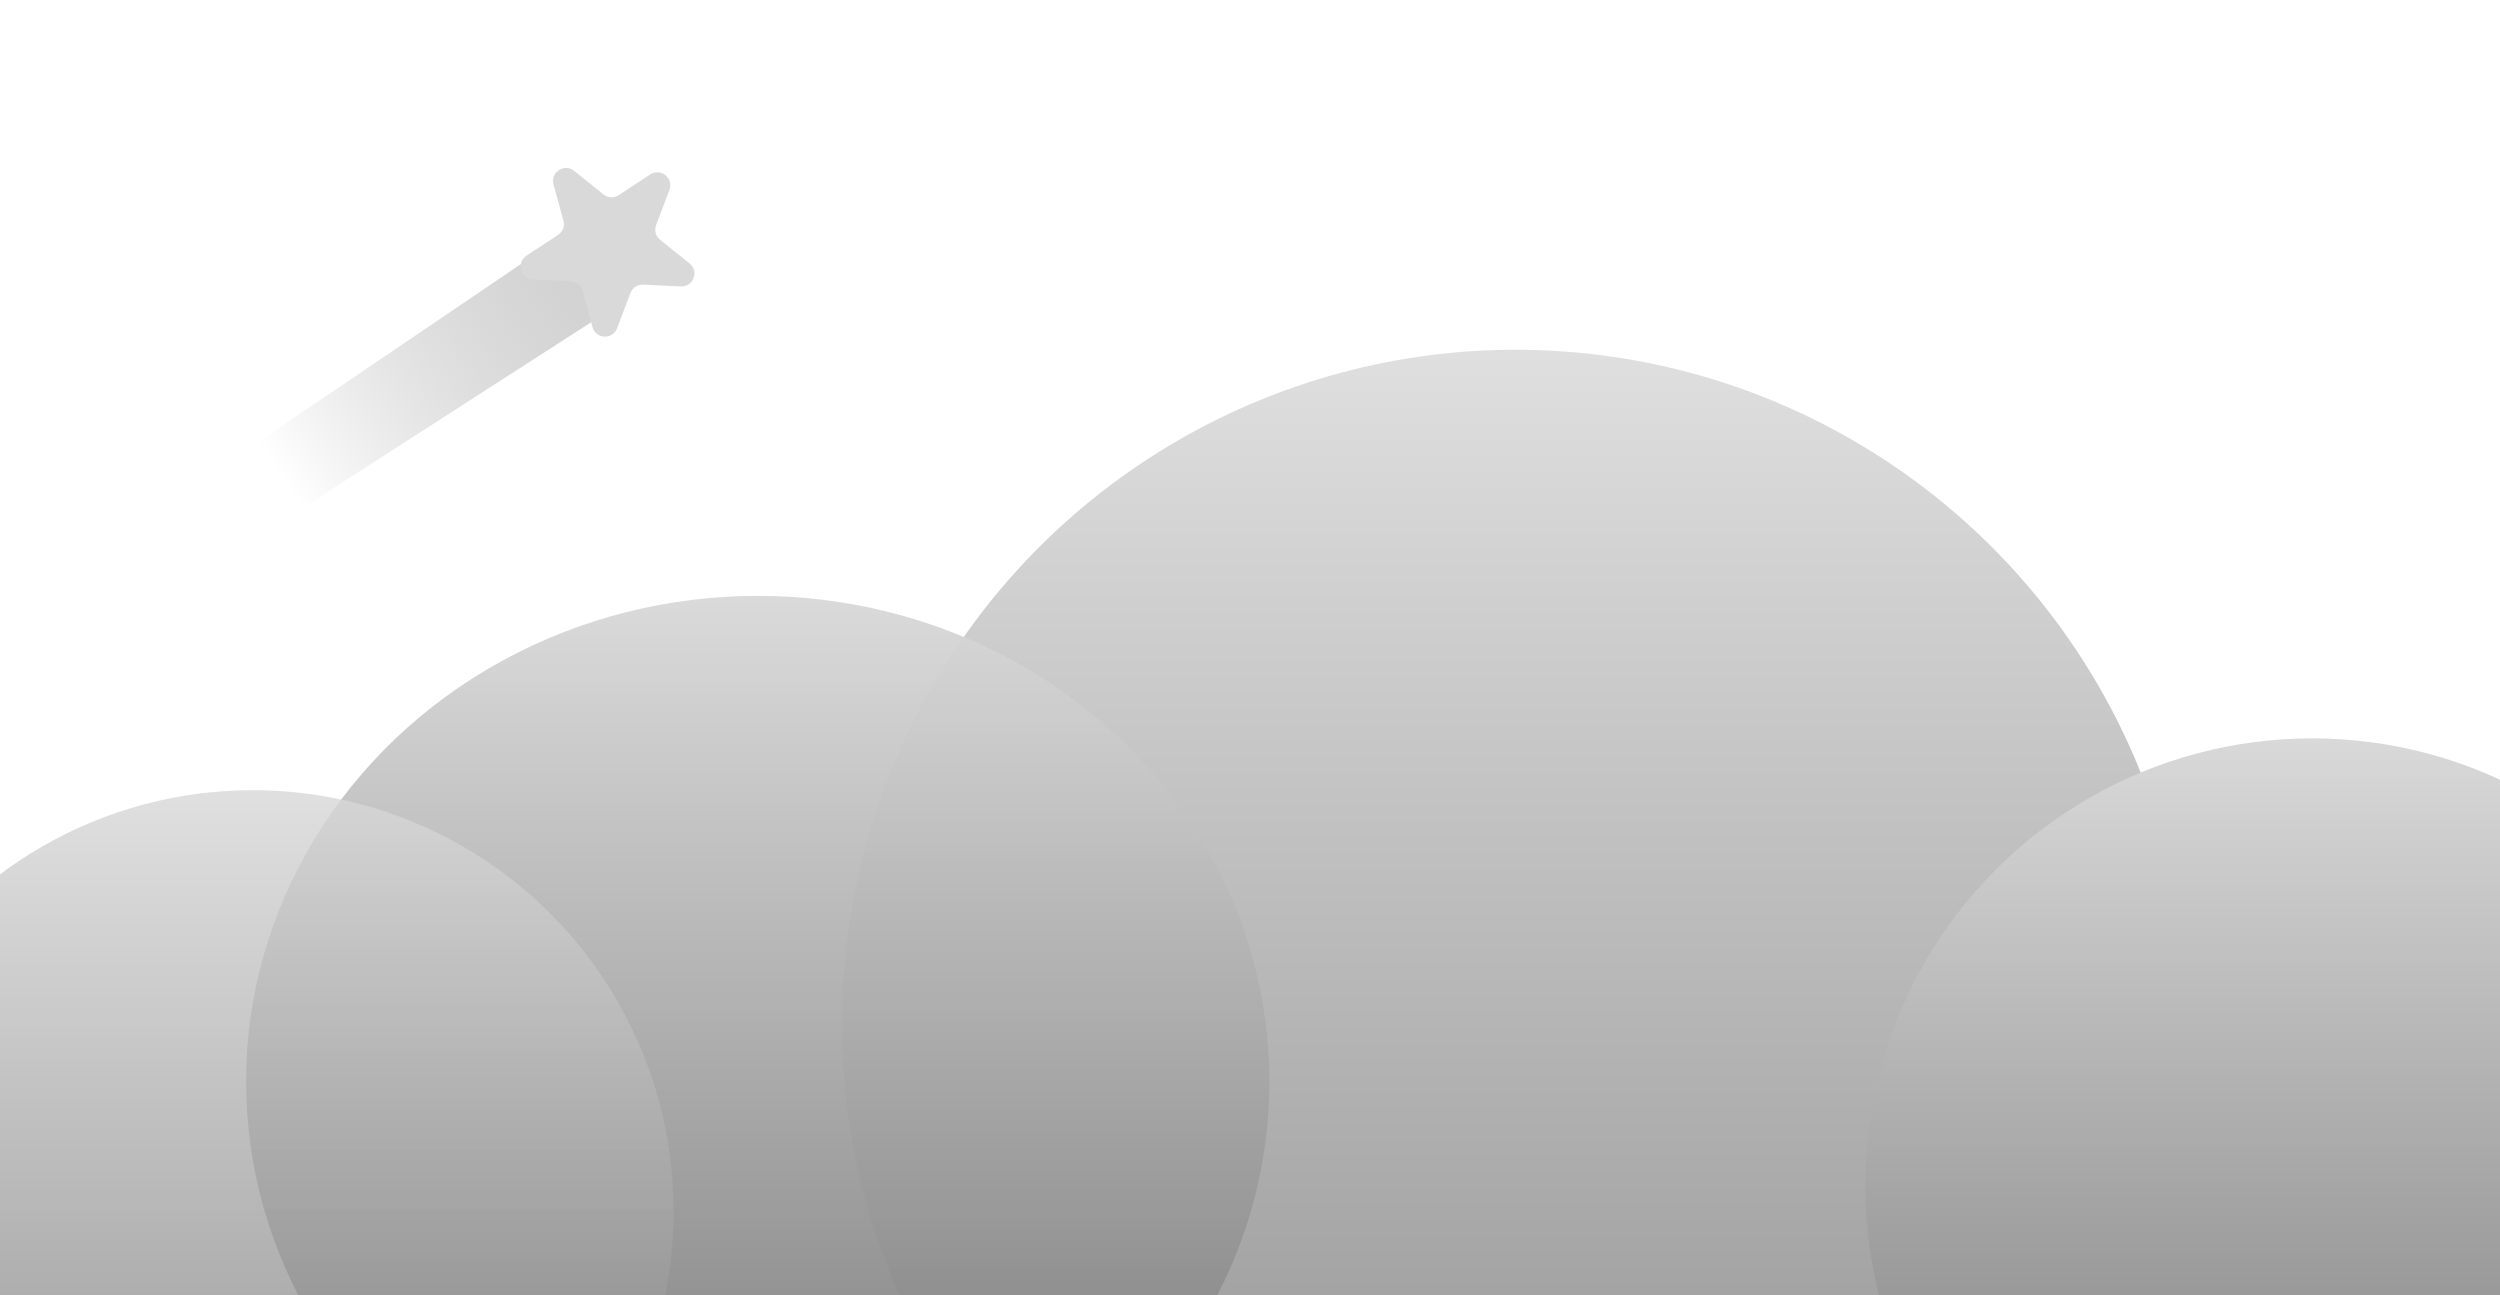 <svg width="193" height="100" viewBox="0 0 193 100" fill="none" xmlns="http://www.w3.org/2000/svg">
<g clip-path="url(#clip0_1_3)">
<circle opacity="0.83" cx="117" cy="79" r="52" fill="url(#paint0_linear_1_3)"/>
<ellipse opacity="0.96" cx="58.5" cy="83.5" rx="39.5" ry="37.5" fill="url(#paint1_linear_1_3)"/>
<circle opacity="0.81" cx="19.5" cy="93.5" r="32.5" fill="url(#paint2_linear_1_3)"/>
<circle cx="178.5" cy="91.5" r="34.5" fill="url(#paint3_linear_1_3)"/>
<path d="M12 39.5L43 18.5L47 24L10.5 47.5L15 40L12 39.5Z" fill="url(#paint4_linear_1_3)"/>
<path d="M50.197 13.47C51.008 12.938 52.024 13.754 51.681 14.66L50.651 17.381C50.498 17.786 50.623 18.244 50.961 18.515L53.23 20.335C53.986 20.941 53.525 22.16 52.557 22.114L49.651 21.975C49.218 21.954 48.822 22.215 48.668 22.62L47.638 25.341C47.295 26.247 45.993 26.184 45.738 25.25L44.972 22.443C44.858 22.026 44.488 21.729 44.055 21.708L41.15 21.569C40.182 21.523 39.839 20.266 40.649 19.734L43.081 18.138C43.443 17.901 43.611 17.457 43.497 17.039L42.731 14.233C42.476 13.298 43.566 12.583 44.322 13.189L46.591 15.009C46.929 15.28 47.403 15.303 47.765 15.065L50.197 13.47Z" fill="#D9D9D9"/>
</g>
<defs>
<linearGradient id="paint0_linear_1_3" x1="117" y1="27" x2="117" y2="131" gradientUnits="userSpaceOnUse">
<stop stop-color="#D9D9D9"/>
<stop offset="1" stop-color="#737373"/>
</linearGradient>
<linearGradient id="paint1_linear_1_3" x1="58.5" y1="46" x2="58.5" y2="121" gradientUnits="userSpaceOnUse">
<stop stop-color="#D9D9D9"/>
<stop offset="1" stop-color="#737373"/>
</linearGradient>
<linearGradient id="paint2_linear_1_3" x1="19.5" y1="61" x2="19.5" y2="126" gradientUnits="userSpaceOnUse">
<stop stop-color="#D9D9D9"/>
<stop offset="1" stop-color="#737373"/>
</linearGradient>
<linearGradient id="paint3_linear_1_3" x1="178.5" y1="57" x2="178.5" y2="126" gradientUnits="userSpaceOnUse">
<stop stop-color="#D9D9D9"/>
<stop offset="1" stop-color="#737373"/>
</linearGradient>
<linearGradient id="paint4_linear_1_3" x1="73.5" y1="18" x2="28.75" y2="47.5" gradientUnits="userSpaceOnUse">
<stop stop-color="#D9D9D9"/>
<stop offset="1" stop-color="#737373" stop-opacity="0"/>
</linearGradient>
<clipPath id="clip0_1_3">
<rect width="193" height="100" fill="white"/>
</clipPath>
</defs>
</svg>
